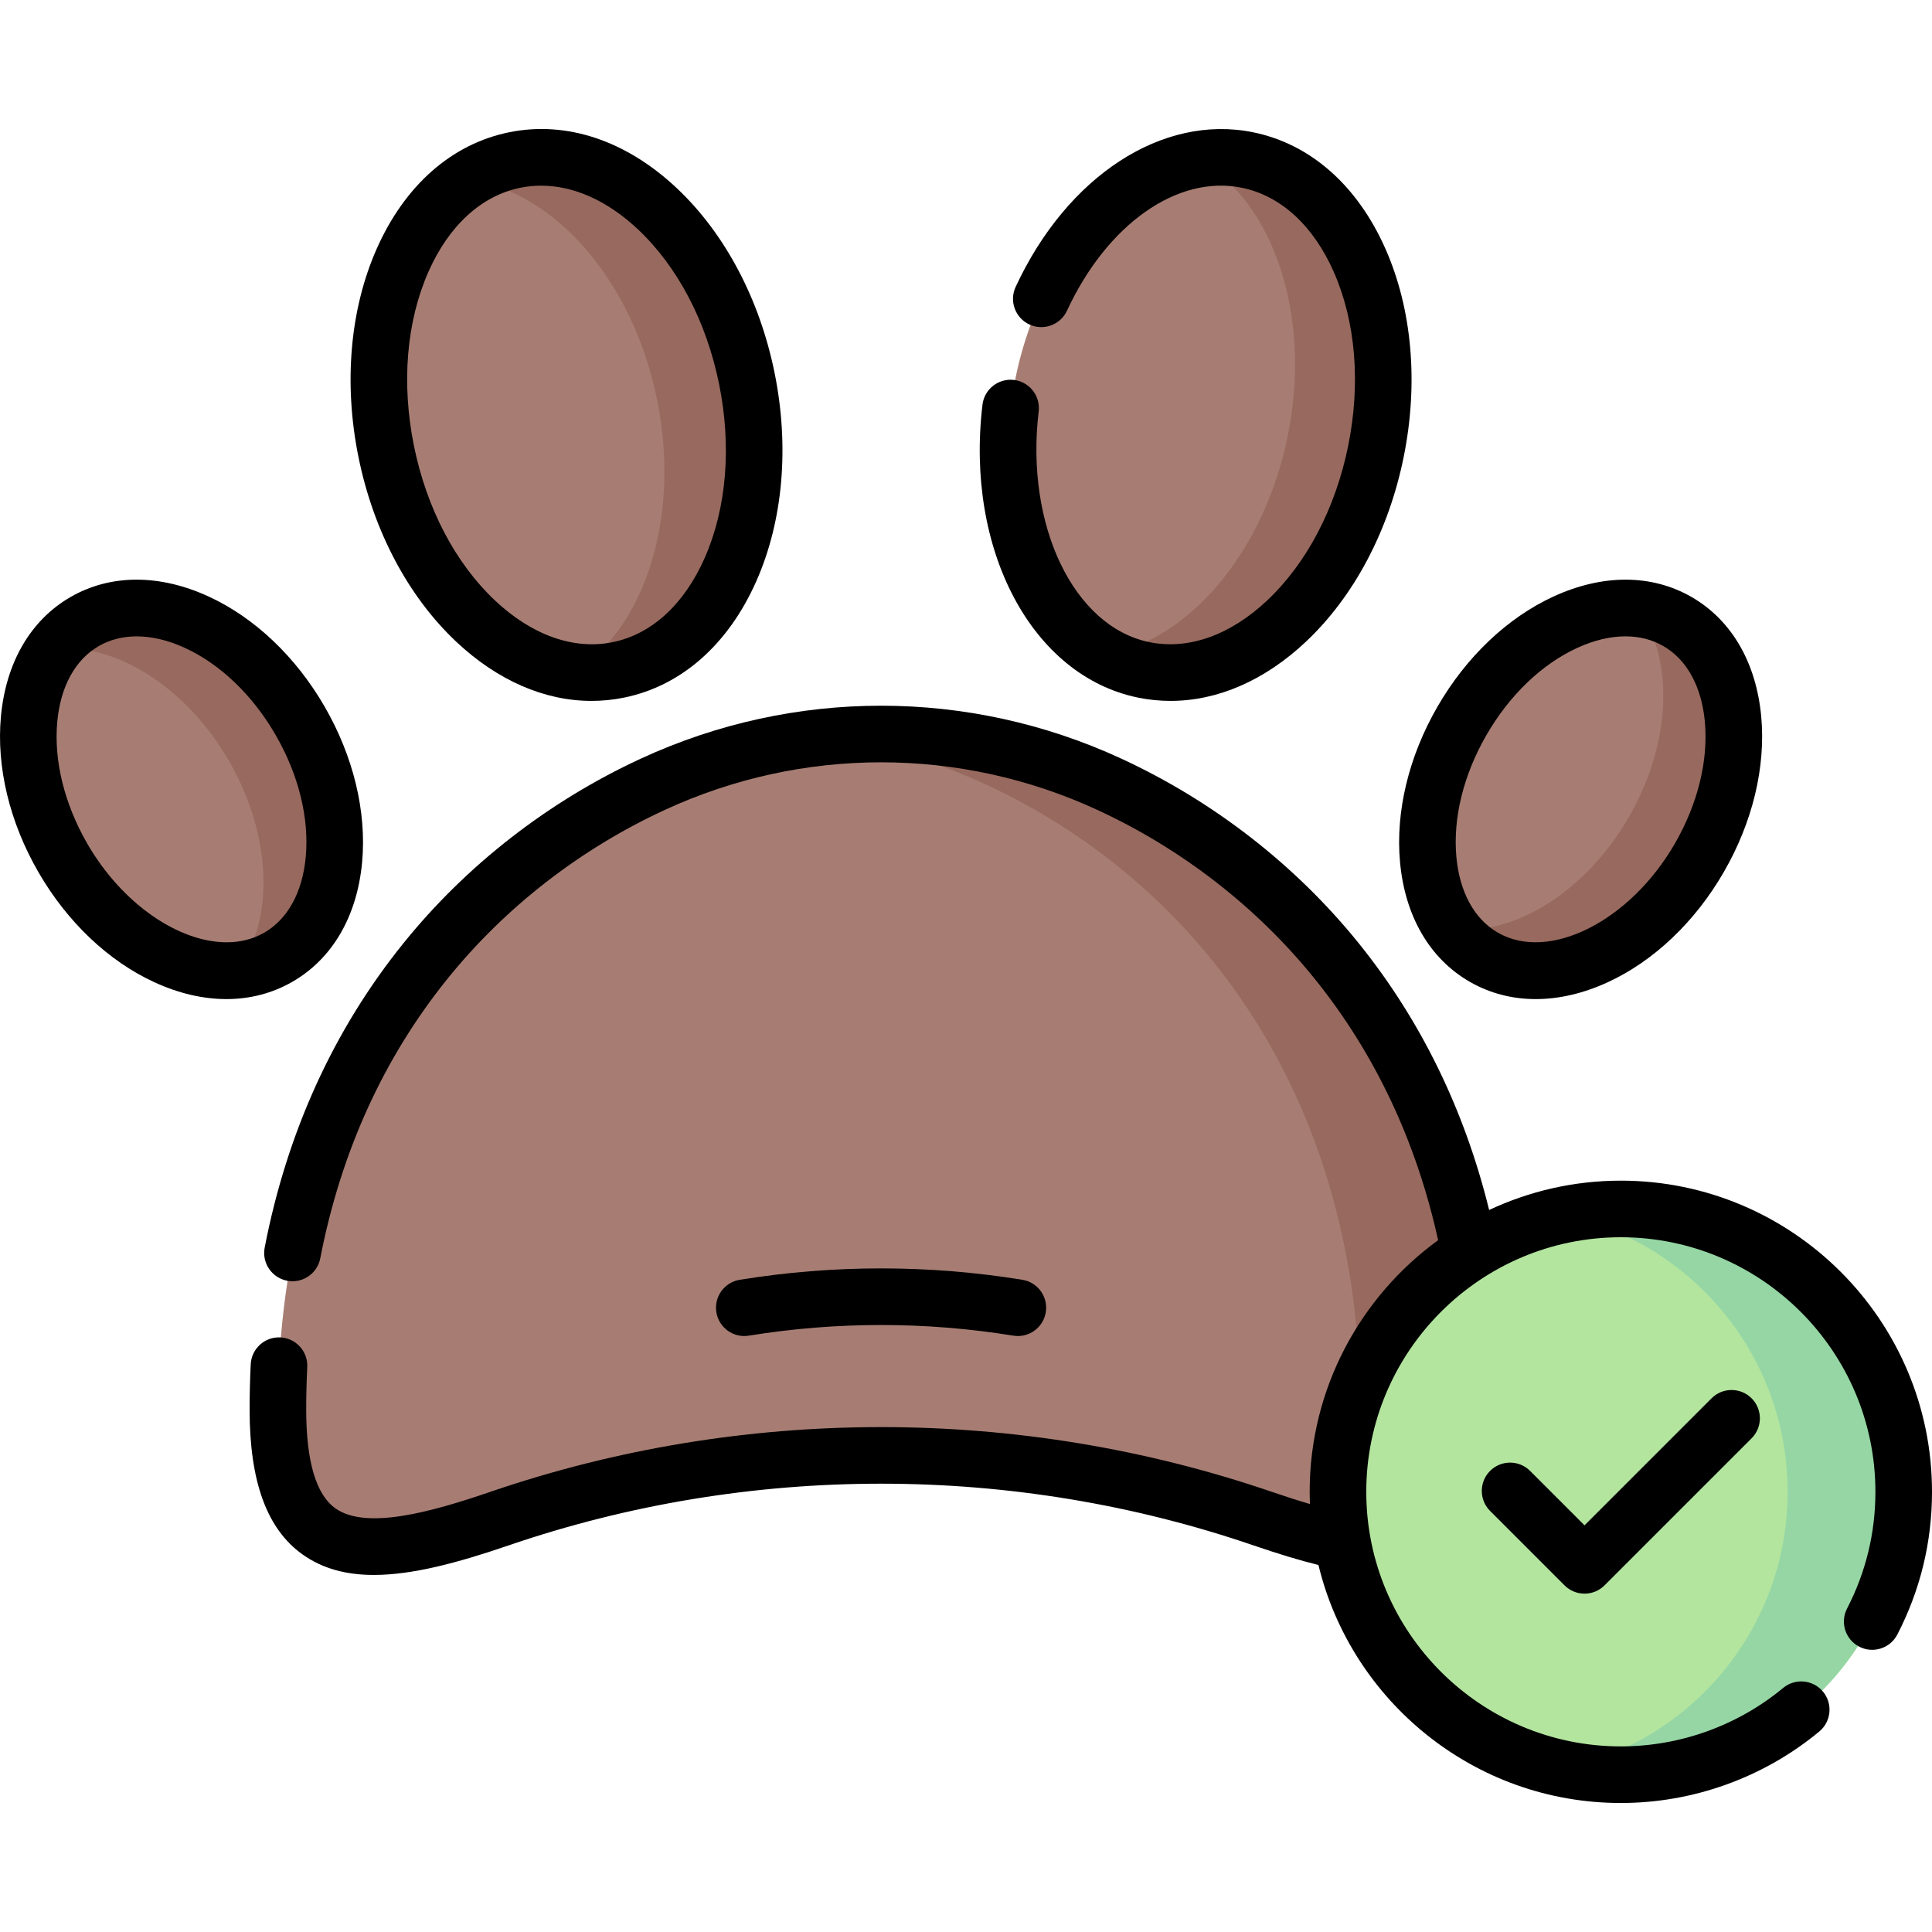 <svg id="Capa_1" enable-background="new 0 0 512.001 512.001" height="512" viewBox="0 0 512.001 512.001" width="512" xmlns="http://www.w3.org/2000/svg"><g><path d="m334.618 402.452c-65.564-22.459-136.687-22.459-202.251 0-34.68 11.879-58.722 14.025-58.722-28.891 0-84.456 44.328-140.331 99.425-165.752 38.308-17.675 82.535-17.675 120.843 0 55.098 25.421 99.425 81.296 99.425 165.752.002 42.916-24.04 40.77-58.72 28.891z" fill="#a77d73"/><g><path d="m293.914 207.809c-24.245-11.186-50.859-15.283-76.845-12.31 15.073 1.724 29.935 5.821 43.998 12.31 55.098 25.421 99.425 81.296 99.425 165.752 0 18.416-4.43 28.529-12.226 33.141 27.179 7.367 45.072 3.882 45.072-33.141.002-84.456-44.326-140.331-99.424-165.752z" fill="#98695e"/></g><ellipse cx="150.135" cy="109.967" fill="#a77d73" rx="48.753" ry="68.944" transform="matrix(.98 -.199 .199 .98 -18.872 32.058)"/><path d="m197.914 100.27c-7.573-37.316-35.104-63.225-61.492-57.87-4.539.921-8.739 2.725-12.559 5.242 22.567 2.66 43.776 26.267 50.277 58.3 6.271 30.897-3.117 59.909-21.508 72.022 3.722.439 7.479.328 11.215-.43 26.388-5.356 41.64-39.948 34.067-77.264z" fill="#98695e"/><ellipse cx="48.102" cy="209.193" fill="#a77d73" rx="36.313" ry="51.352" transform="matrix(.866 -.5 .5 .866 -98.152 52.078)"/><path d="m79.55 191.036c-14.181-24.561-39.756-36.343-57.124-26.316-3.179 1.836-5.858 4.28-8.034 7.191 15.983-1.568 34.843 9.922 46.286 29.741 11.585 20.065 11.975 42.447 2.262 55.438 3.824-.375 7.485-1.49 10.838-3.426 17.368-10.026 19.953-38.066 5.772-62.628z" fill="#98695e"/><ellipse cx="316.851" cy="109.967" fill="#a77d73" rx="68.944" ry="48.753" transform="matrix(.199 -.98 .98 .199 146.061 398.615)"/><path d="m330.563 42.4c-4.324-.878-8.678-.901-12.971-.186 19.807 11.205 30.179 41.257 23.668 73.342-6.332 31.201-26.618 54.412-48.521 58.056 3.229 1.827 6.7 3.171 10.399 3.921 26.388 5.355 53.919-20.554 61.492-57.87s-7.679-71.908-34.067-77.263z" fill="#98695e"/><ellipse cx="418.883" cy="209.193" fill="#a77d73" rx="51.352" ry="36.313" transform="matrix(.5 -.866 .866 .5 28.275 467.36)"/><path d="m444.56 164.721c-3.255-1.879-6.798-2.992-10.5-3.399 9.555 13.021 9.102 35.277-2.421 55.235-11.523 19.959-30.571 31.478-46.624 29.715 2.203 3.003 4.939 5.515 8.194 7.394 17.368 10.028 42.944-1.754 57.125-26.316 14.178-24.562 11.594-52.602-5.774-62.629z" fill="#98695e"/><circle cx="429.538" cy="395.351" fill="#b3e59f" r="74.964"/><path d="m429.538 320.387c-5.272 0-10.415.55-15.38 1.586 34.023 7.096 59.583 37.249 59.583 73.378s-25.561 66.282-59.583 73.378c4.965 1.035 10.108 1.586 15.38 1.586 41.401 0 74.964-33.562 74.964-74.964s-33.563-74.964-74.964-74.964z" fill="#95d6a4"/><g><path d="m198.443 353.963c23.258-3.764 46.842-3.764 70.1 0 .406.066.809.098 1.207.098 3.614 0 6.799-2.619 7.395-6.303.662-4.089-2.116-7.939-6.205-8.602-24.848-4.023-50.045-4.023-74.893 0-4.089.662-6.867 4.513-6.205 8.602.66 4.088 4.508 6.875 8.601 6.205z"/><path d="m120.906 170.062c10.926 10.283 23.4 15.685 35.861 15.685 2.864 0 5.729-.285 8.572-.862 15.215-3.089 27.695-14.088 35.14-30.972 7.055-15.999 8.754-35.58 4.786-55.134-3.969-19.555-13.167-36.924-25.901-48.907-13.438-12.646-29.219-17.91-44.434-14.822-15.215 3.089-27.695 14.088-35.14 30.971-7.055 16-8.754 35.581-4.786 55.135 3.969 19.553 13.167 36.922 25.902 48.906zm-7.39-97.99c5.424-12.302 14.089-20.229 24.398-22.321 1.812-.368 3.646-.55 5.495-.55 8.665 0 17.604 4 25.674 11.594 10.495 9.877 18.124 24.426 21.48 40.967 3.357 16.542 2.004 32.913-3.811 46.1-5.424 12.303-14.089 20.23-24.398 22.322-10.308 2.096-21.378-1.83-31.169-11.044-10.495-9.877-18.124-24.426-21.48-40.967-3.357-16.543-2.003-32.914 3.811-46.101z"/><path d="m95.963 228.49c1.231-13.36-2.291-27.993-9.918-41.203-7.627-13.211-18.538-23.577-30.724-29.19-13.063-6.019-26.078-5.973-36.646.13-10.568 6.1-17.115 17.348-18.434 31.67-1.231 13.36 2.291 27.993 9.918 41.203s18.538 23.577 30.724 29.19c6.484 2.987 12.956 4.48 19.123 4.48 6.257 0 12.2-1.537 17.522-4.61 10.568-6.101 17.115-17.348 18.435-31.67zm-25.935 18.68c-2.997 1.73-6.381 2.547-9.967 2.547-12.599-.002-27.66-10.093-36.912-26.117-6.09-10.548-8.921-22.028-7.972-32.326.86-9.337 4.766-16.46 10.998-20.058 2.976-1.718 6.38-2.574 10.054-2.574 4.022 0 8.366 1.027 12.816 3.077 9.393 4.327 17.92 12.52 24.01 23.067s8.921 22.028 7.972 32.326c-.862 9.337-4.767 16.461-10.999 20.058z"/><path d="m371.022 228.49c1.32 14.322 7.867 25.569 18.436 31.671 5.323 3.073 11.265 4.61 17.522 4.61 6.166 0 12.64-1.493 19.123-4.48 12.186-5.613 23.097-15.98 30.724-29.19s11.149-27.843 9.918-41.203c-1.319-14.322-7.866-25.569-18.435-31.671-10.568-6.101-23.581-6.148-36.646-.13-12.186 5.613-23.097 15.979-30.724 29.19-7.627 13.209-11.15 27.842-9.918 41.203zm22.908-33.704c6.09-10.548 14.617-18.74 24.01-23.067 4.451-2.05 8.794-3.077 12.816-3.077 3.673 0 7.079.856 10.054 2.574 6.232 3.598 10.138 10.721 10.998 20.058.949 10.298-1.882 21.778-7.972 32.326-11.886 20.585-33.353 31.379-46.879 23.57-6.232-3.598-10.138-10.722-10.999-20.058-.949-10.297 1.882-21.778 7.972-32.326z"/><path d="m453.582 370.563-33.666 33.666-14.423-14.424c-2.929-2.93-7.678-2.929-10.606-.001-2.93 2.929-2.93 7.678-.001 10.606l19.727 19.728c1.407 1.407 3.314 2.197 5.304 2.197s3.896-.79 5.304-2.196l38.97-38.969c2.929-2.93 2.929-7.678 0-10.607-2.931-2.928-7.679-2.928-10.609 0z"/><path d="m301.646 184.884c2.845.577 5.707.862 8.572.862 12.46-.001 24.937-5.402 35.861-15.685 12.734-11.983 21.933-29.353 25.901-48.907s2.269-39.135-4.786-55.134c-7.444-16.884-19.925-27.883-35.14-30.972-24.001-4.865-49.273 11.603-62.901 40.987-1.743 3.758-.109 8.217 3.648 9.959 3.756 1.741 8.217.108 9.959-3.648 10.647-22.958 29.259-36.064 46.31-32.597 10.31 2.092 18.975 10.02 24.398 22.321 5.814 13.188 7.168 29.559 3.811 46.1-3.356 16.542-10.985 31.091-21.48 40.968-9.79 9.214-20.86 13.14-31.169 11.044-20.083-4.075-32.983-30.938-29.368-61.155.491-4.112-2.443-7.846-6.557-8.338-4.107-.487-7.846 2.442-8.338 6.557-4.611 38.549 13.135 71.925 41.279 77.638z"/><path d="m429.538 312.887c-12.469 0-24.292 2.797-34.898 7.772-6.53-26.538-18.107-50.265-34.517-70.632-16.721-20.753-38.528-37.706-63.066-49.028-40.396-18.637-86.732-18.638-127.127 0-24.544 11.324-46.355 28.282-63.077 49.042-18.433 22.882-30.783 49.992-36.709 80.577-.788 4.066 1.87 8.002 5.937 8.79.482.093.962.138 1.435.138 3.521 0 6.661-2.49 7.355-6.074 5.456-28.159 16.781-53.063 33.663-74.021 15.28-18.969 35.226-34.472 57.68-44.831 36.402-16.797 78.159-16.797 114.56 0 22.45 10.357 42.392 25.855 57.67 44.818 15.919 19.759 26.894 43.028 32.672 69.224-20.609 15.006-34.04 39.302-34.04 66.689 0 1.087.04 2.164.082 3.24-3.053-.895-6.382-1.959-10.108-3.235-66.779-22.875-140.332-22.875-207.111 0-15.767 5.402-32.979 10.146-41.068 4.363-5.124-3.661-7.723-12.462-7.723-26.158 0-3.781.094-7.573.277-11.269.207-4.138-2.979-7.658-7.116-7.864-4.155-.208-7.658 2.979-7.864 7.116-.197 3.944-.297 7.987-.297 12.017 0 19.083 4.58 31.632 14.002 38.363 5.365 3.833 11.682 5.454 18.939 5.454 10.102-.001 22.022-3.143 35.711-7.831 63.645-21.803 133.744-21.803 197.389 0 6.659 2.28 12.252 3.971 17.212 5.197 8.747 36.141 41.348 63.071 80.139 63.071 19.169 0 37.846-6.729 52.587-18.945 3.189-2.643 3.633-7.371.989-10.56-2.644-3.19-7.37-3.635-10.56-.989-12.058 9.991-27.334 15.494-43.017 15.494-37.199 0-67.464-30.265-67.464-67.464s30.265-67.464 67.464-67.464 67.464 30.265 67.464 67.464c0 10.881-2.527 21.286-7.513 30.928-1.902 3.679-.462 8.204 3.218 10.106 3.679 1.901 8.204.462 10.106-3.218 6.097-11.791 9.188-24.515 9.188-37.816-.001-45.471-36.994-82.464-82.464-82.464z"/></g></g></svg>